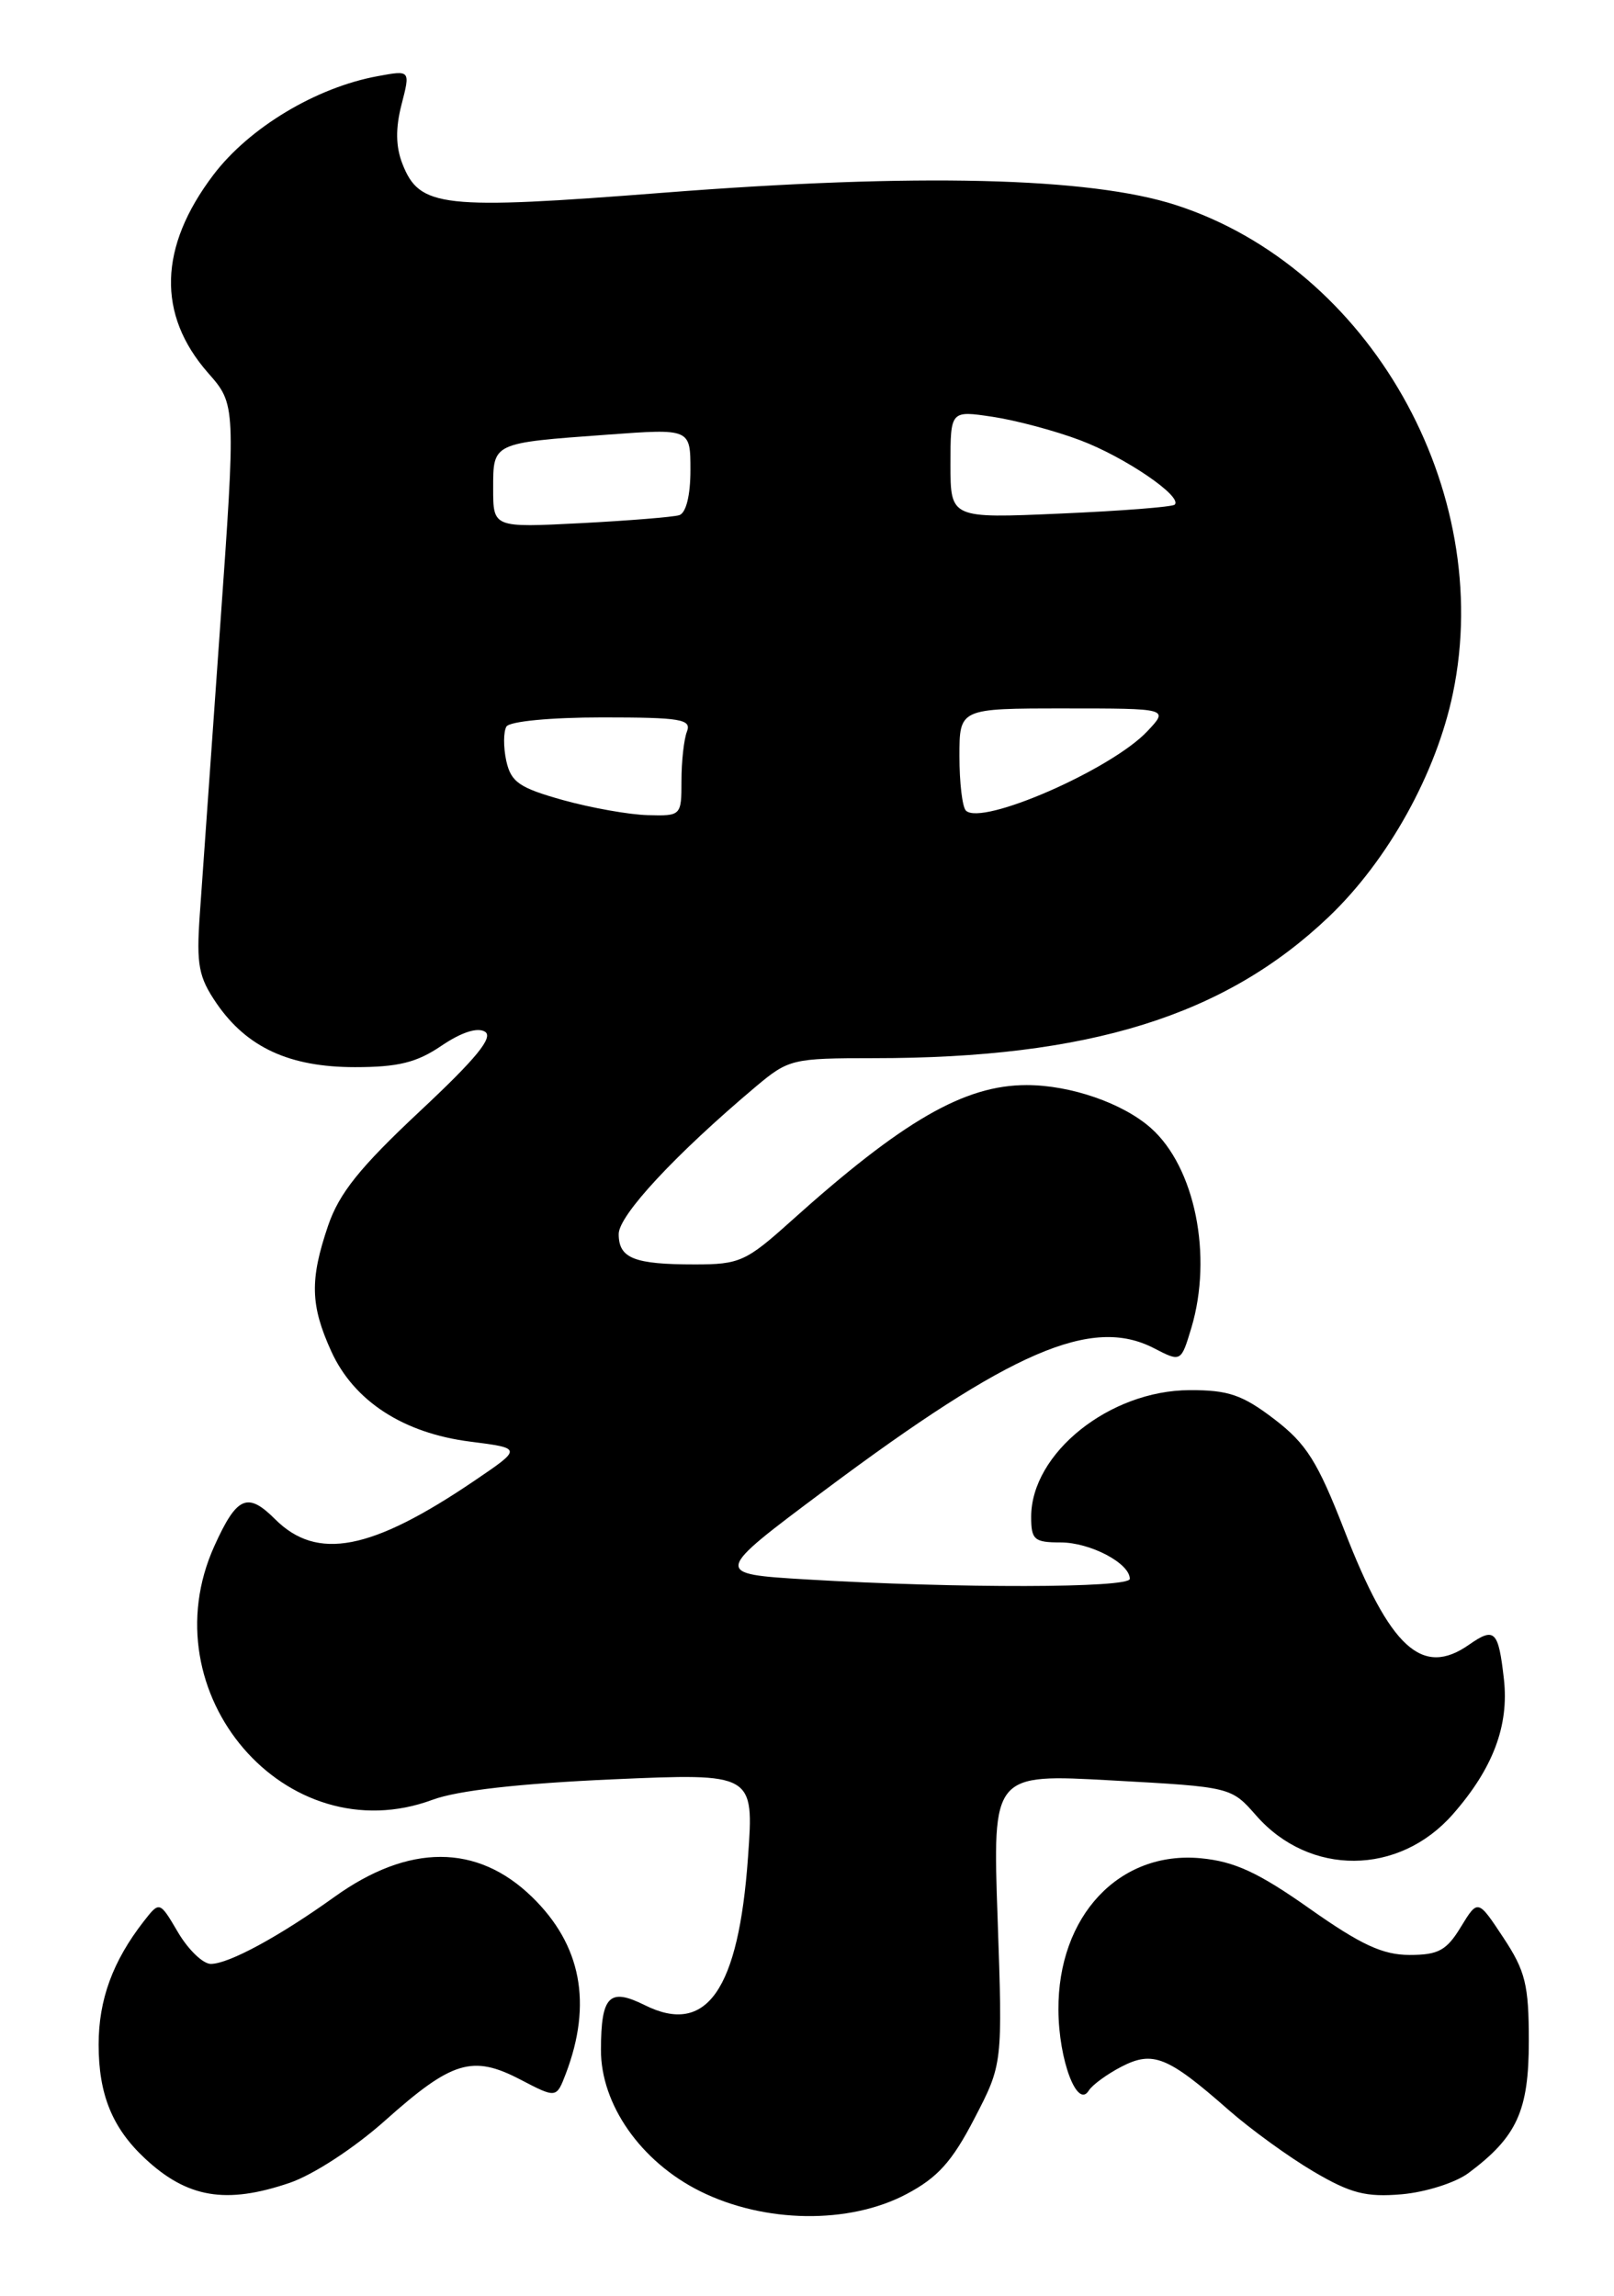 <?xml version="1.0" encoding="UTF-8" standalone="no"?>
<!DOCTYPE svg PUBLIC "-//W3C//DTD SVG 1.1//EN" "http://www.w3.org/Graphics/SVG/1.1/DTD/svg11.dtd" >
<svg xmlns="http://www.w3.org/2000/svg" xmlns:xlink="http://www.w3.org/1999/xlink" version="1.1" viewBox="0 0 180 256">
 <g >
 <path fill="currentColor"
d=" M 101.09 244.67 C 104.56 242.84 106.18 241.05 108.66 236.26 C 111.82 230.18 111.82 230.18 111.26 213.99 C 110.69 197.80 110.69 197.80 124.00 198.54 C 137.30 199.27 137.30 199.27 140.10 202.46 C 146.05 209.24 156.01 209.17 162.03 202.31 C 166.50 197.22 168.31 192.43 167.72 187.23 C 167.11 181.83 166.69 181.41 163.84 183.40 C 158.61 187.07 155.03 183.80 149.94 170.68 C 146.93 162.95 145.70 161.00 142.11 158.25 C 138.56 155.54 136.98 155.00 132.67 155.02 C 123.76 155.04 115.00 162.05 115.00 169.15 C 115.00 171.70 115.34 172.00 118.28 172.00 C 121.59 172.00 126.00 174.32 126.00 176.06 C 126.00 177.10 106.83 177.13 90.00 176.13 C 79.50 175.50 79.50 175.50 92.00 166.16 C 112.82 150.61 121.76 146.76 128.69 150.34 C 131.71 151.90 131.71 151.90 132.86 148.09 C 135.27 140.04 133.27 130.15 128.35 125.79 C 125.23 123.02 119.40 121.00 114.49 121.00 C 107.55 121.00 100.68 124.97 88.17 136.21 C 83.21 140.67 82.47 141.00 77.50 141.00 C 70.71 141.00 69.00 140.32 69.00 137.61 C 69.00 135.52 75.34 128.71 84.28 121.18 C 87.95 118.10 88.36 118.00 97.46 118.00 C 121.46 118.00 136.60 113.29 148.21 102.22 C 154.82 95.91 160.18 86.25 162.04 77.29 C 166.75 54.61 152.69 29.84 131.15 22.87 C 121.54 19.75 102.23 19.29 74.00 21.49 C 49.25 23.42 46.79 23.15 44.88 18.27 C 44.13 16.36 44.10 14.30 44.78 11.66 C 45.77 7.82 45.77 7.82 42.14 8.49 C 35.26 9.74 27.78 14.24 23.79 19.51 C 17.70 27.55 17.50 35.08 23.20 41.58 C 26.31 45.11 26.31 45.11 24.52 70.31 C 23.54 84.16 22.53 98.42 22.28 102.00 C 21.89 107.61 22.15 108.96 24.16 111.90 C 27.54 116.81 32.29 119.00 39.59 119.00 C 44.40 119.00 46.48 118.49 49.24 116.61 C 51.46 115.11 53.24 114.53 54.09 115.05 C 55.06 115.66 53.10 118.05 46.80 123.94 C 40.12 130.20 37.83 133.05 36.59 136.68 C 34.54 142.71 34.61 145.55 36.94 150.68 C 39.46 156.23 44.98 159.82 52.45 160.76 C 58.25 161.50 58.25 161.50 52.88 165.14 C 41.40 172.92 35.36 174.08 30.68 169.41 C 27.61 166.34 26.42 166.85 23.92 172.37 C 16.46 188.80 31.90 206.76 48.26 200.69 C 51.04 199.66 57.96 198.88 68.30 198.42 C 84.09 197.73 84.09 197.73 83.42 207.11 C 82.37 221.93 78.80 227.04 71.91 223.60 C 67.95 221.63 67.04 222.55 67.02 228.55 C 66.99 234.67 71.47 241.06 78.08 244.35 C 85.25 247.92 94.69 248.06 101.09 244.67 Z  M 32.29 243.42 C 34.95 242.51 39.52 239.53 42.99 236.43 C 50.41 229.81 52.70 229.12 58.02 231.89 C 62.05 233.99 62.05 233.99 63.10 231.25 C 66.08 223.42 64.83 216.87 59.33 211.53 C 53.21 205.58 45.59 205.58 37.31 211.52 C 31.15 215.94 25.51 219.00 23.51 219.00 C 22.64 219.00 21.00 217.42 19.86 215.49 C 17.80 211.99 17.80 211.99 16.04 214.24 C 12.57 218.70 11.00 222.99 11.00 228.00 C 11.00 233.56 12.52 237.29 16.16 240.69 C 20.88 245.10 25.20 245.83 32.29 243.42 Z  M 163.76 242.33 C 169.18 238.29 170.50 235.39 170.50 227.61 C 170.50 221.32 170.12 219.79 167.66 216.07 C 164.82 211.77 164.82 211.77 162.92 214.88 C 161.33 217.50 160.41 218.00 157.21 218.00 C 154.22 218.00 151.79 216.88 146.06 212.84 C 140.35 208.81 137.69 207.58 133.93 207.22 C 124.83 206.35 117.97 213.65 118.04 224.14 C 118.07 229.72 120.14 235.20 121.42 233.13 C 121.81 232.50 123.45 231.30 125.07 230.46 C 128.58 228.65 130.22 229.31 137.00 235.27 C 139.47 237.44 143.75 240.54 146.50 242.16 C 150.63 244.59 152.34 245.03 156.32 244.69 C 158.98 244.46 162.32 243.40 163.76 242.33 Z  M 62.79 89.22 C 57.90 87.85 56.99 87.22 56.46 84.84 C 56.13 83.30 56.14 81.59 56.48 81.02 C 56.85 80.44 61.39 80.00 67.17 80.00 C 75.92 80.00 77.14 80.20 76.61 81.58 C 76.27 82.45 76.00 84.93 76.00 87.08 C 76.00 90.96 75.96 91.00 72.25 90.90 C 70.19 90.85 65.93 90.09 62.79 89.22 Z  M 107.72 90.39 C 107.32 89.99 107.00 87.27 107.00 84.33 C 107.00 79.00 107.00 79.00 118.67 79.00 C 130.35 79.00 130.35 79.00 127.96 81.54 C 123.95 85.81 109.47 92.14 107.72 90.39 Z  M 55.00 54.49 C 55.00 49.34 54.86 49.41 67.75 48.47 C 77.00 47.79 77.00 47.79 77.00 52.43 C 77.00 55.26 76.51 57.21 75.75 57.45 C 75.06 57.66 70.11 58.06 64.75 58.34 C 55.00 58.84 55.00 58.84 55.00 54.49 Z  M 106.00 51.79 C 106.00 45.77 106.00 45.77 110.71 46.48 C 113.30 46.87 117.69 48.04 120.46 49.09 C 125.46 50.97 131.96 55.40 131.00 56.28 C 130.72 56.53 124.99 56.98 118.25 57.27 C 106.00 57.81 106.00 57.81 106.00 51.79 Z "/>
</g>
</svg>